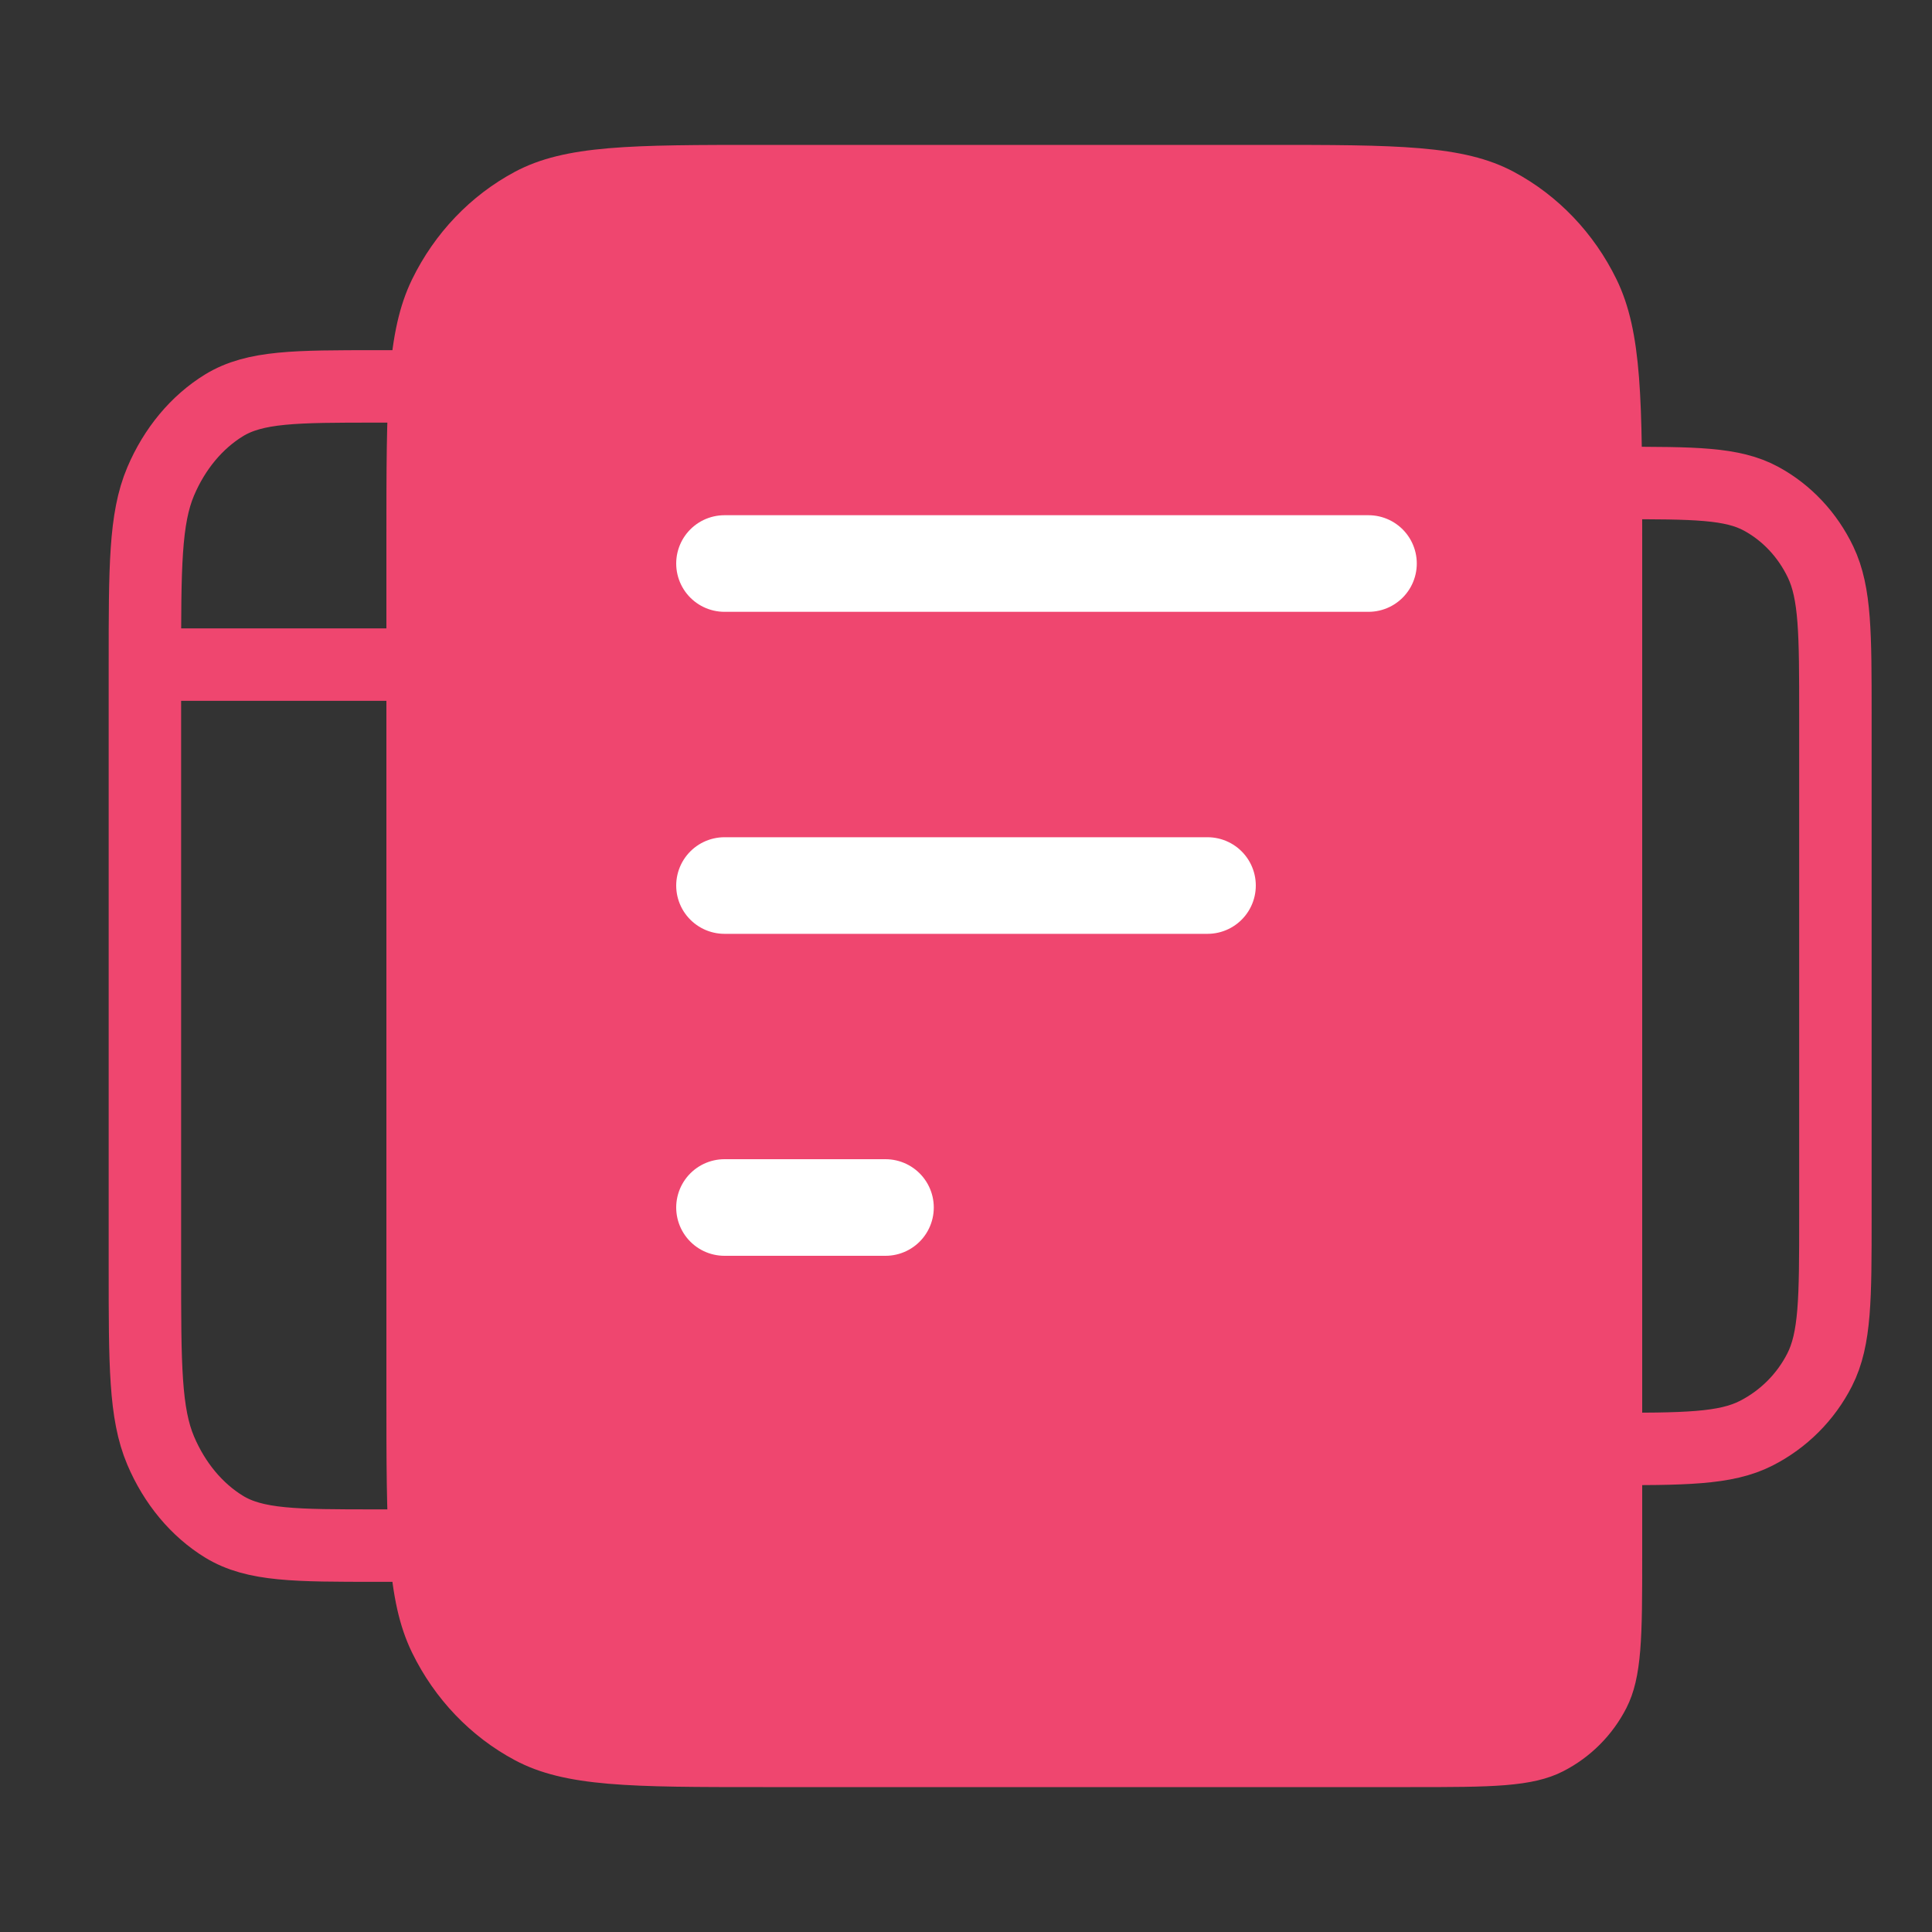 <svg width="40" height="40" viewBox="0 0 40 40" fill="none" xmlns="http://www.w3.org/2000/svg">
<rect x="0" y="0" width="40" height="40" fill="#333333" stroke="none"/>
<path d="M33.5 10H27.5C25.925 10 25.137 10 24.536 10.327C24.006 10.615 23.576 11.073 23.306 11.638C23 12.28 23 13.12 23 14.8V25.2C23 26.88 23 27.72 23.306 28.362C23.576 28.927 24.006 29.385 24.536 29.673C25.137 30 25.925 30 27.5 30H30.5H33.2C34.88 30 35.72 30 36.362 29.673C36.926 29.385 37.385 28.927 37.673 28.362C38 27.72 38 26.88 38 25.2V20.5V14.8C38 13.12 38 12.28 37.694 11.638C37.424 11.073 36.994 10.615 36.464 10.327C35.863 10 35.075 10 33.5 10Z" stroke="#EF466F" stroke-width="1.5" stroke-linecap="round" stroke-linejoin="round"/>
<path d="M3 13.76V26.24C3 28.256 3 29.264 3.327 30.034C3.615 30.712 4.074 31.262 4.638 31.608C5.28 32 6.12 32 7.8 32H11H14.2C15.88 32 16.72 32 17.362 31.673C17.927 31.385 18.385 30.927 18.673 30.362C19 29.72 19 28.88 19 27.2V20.6V13.76C19 11.744 19 10.736 18.673 9.966C18.385 9.288 17.927 8.738 17.362 8.392C16.72 8 15.88 8 14.2 8H7.8C6.12 8 5.28 8 4.638 8.392C4.074 8.738 3.615 9.288 3.327 9.966C3 10.736 3 11.744 3 13.76ZM3 13.76H9.545" stroke="#EF466F" stroke-width="1.5" stroke-linecap="round" stroke-linejoin="round"/>
<path d="M26.2 3H15.8C13.07 3 11.705 3 10.662 3.556C9.745 4.045 8.999 4.825 8.531 5.785C8 6.876 8 8.304 8 11.16V28.84C8 31.696 8 33.124 8.531 34.215C8.999 35.175 9.745 35.955 10.662 36.444C11.705 37 13.07 37 15.8 37H21H29.2C30.88 37 31.72 37 32.362 36.673C32.926 36.385 33.385 35.926 33.673 35.362C34 34.72 34 33.88 34 32.2V20.85V11.16C34 8.304 34 6.876 33.469 5.785C33.001 4.825 32.255 4.045 31.338 3.556C30.295 3 28.93 3 26.2 3Z" fill="#EF466F"/>
<path d="M25 18.334H15M18.333 25H15M28.333 11.667H15" stroke="white" stroke-width="2" stroke-linecap="round" stroke-linejoin="round"/>
</svg>
